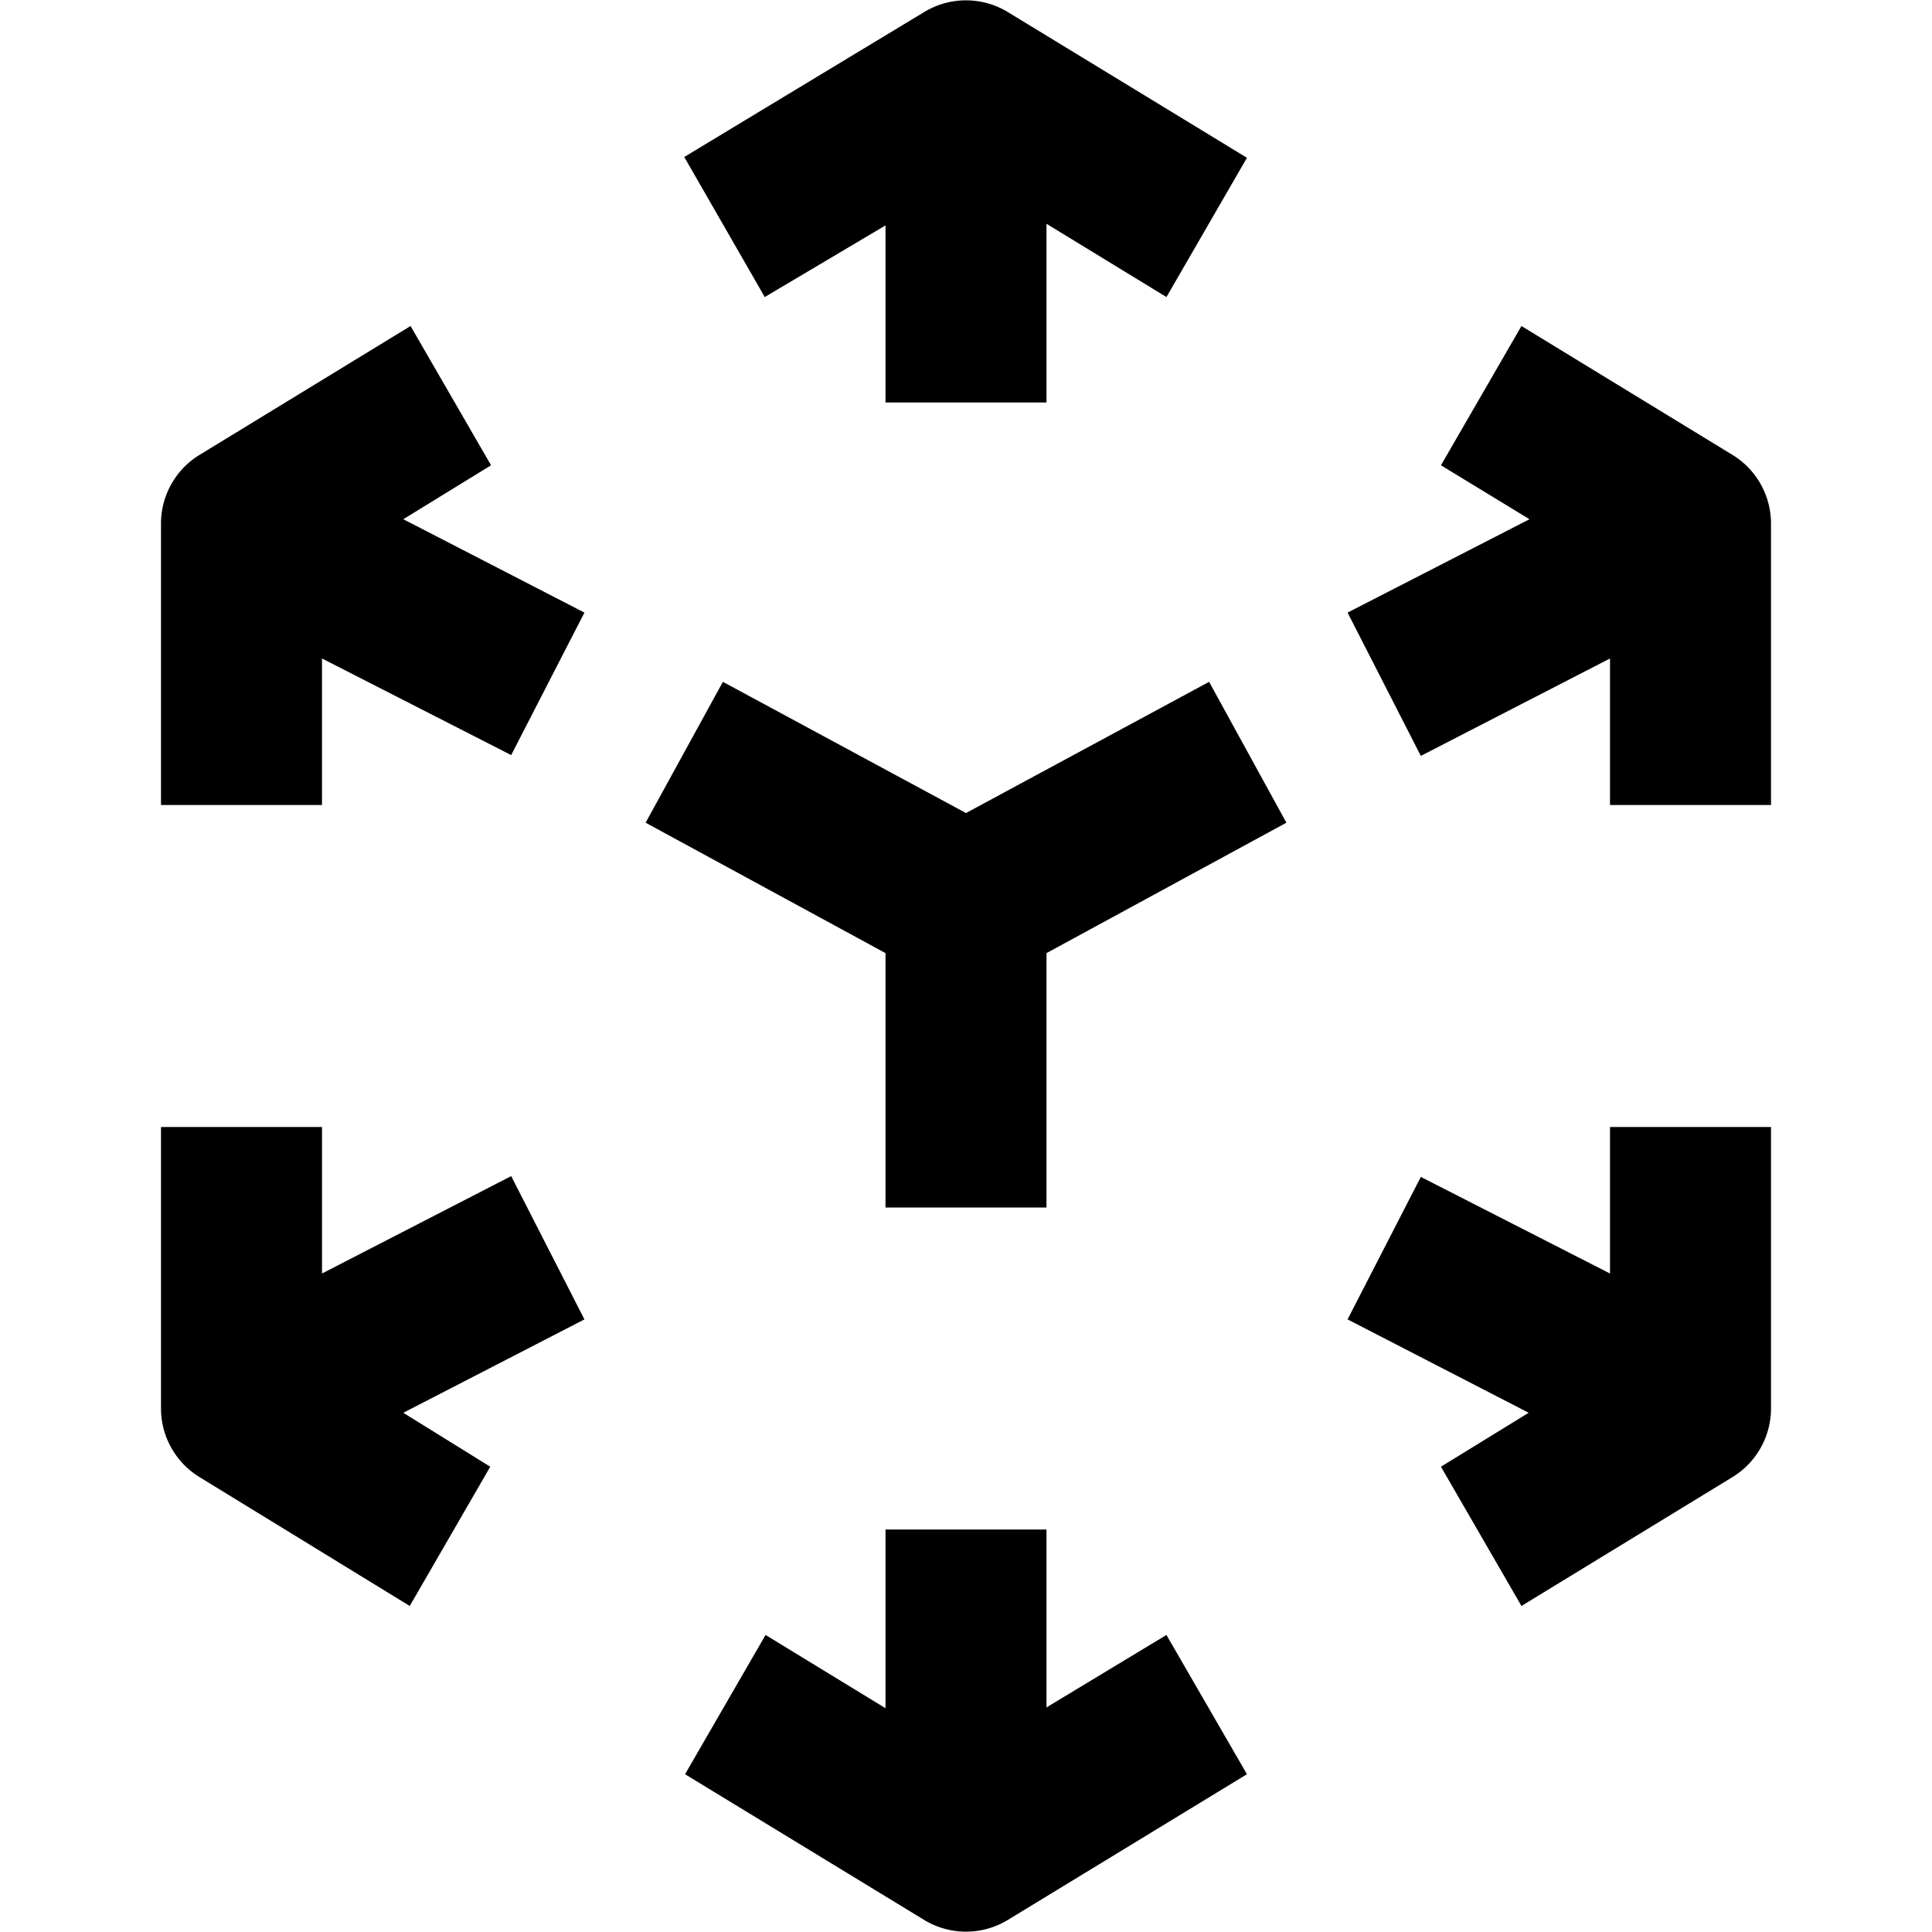 <svg xmlns="http://www.w3.org/2000/svg" width="24" height="24"><path d="M12.52.15a1 1 0 0 0-1.04 0L8.5 1.95l1 1.74L11 2.8V5h2V2.78l1.49.91 1-1.73zm6.38 3.9-1 1.73 1.1.67-2.26 1.16.91 1.78L20 8.18V10h2V6.5a1 1 0 0 0-.48-.85zM22 14h-2v1.82l-2.35-1.2-.91 1.77 2.25 1.16-1.09.67 1 1.73 2.62-1.6a1 1 0 0 0 .48-.85zm-6.51 8.04-1-1.73-1.49.9V19h-2v2.22l-1.49-.91-1 1.73 2.97 1.81a1 1 0 0 0 1.04 0zm-10.4-2.09 1-1.73-1.08-.67 2.25-1.16-.91-1.78L4 15.82V14H2v3.5a1 1 0 0 0 .48.85zM2 10h2V8.18l2.35 1.2.91-1.77-2.25-1.16 1.09-.67-1-1.73-2.62 1.6A1 1 0 0 0 2 6.5zm13.02-1.53L12 10.1 8.98 8.47l-.96 1.75L11 11.84V15h2v-3.16l2.98-1.62z"/></svg>